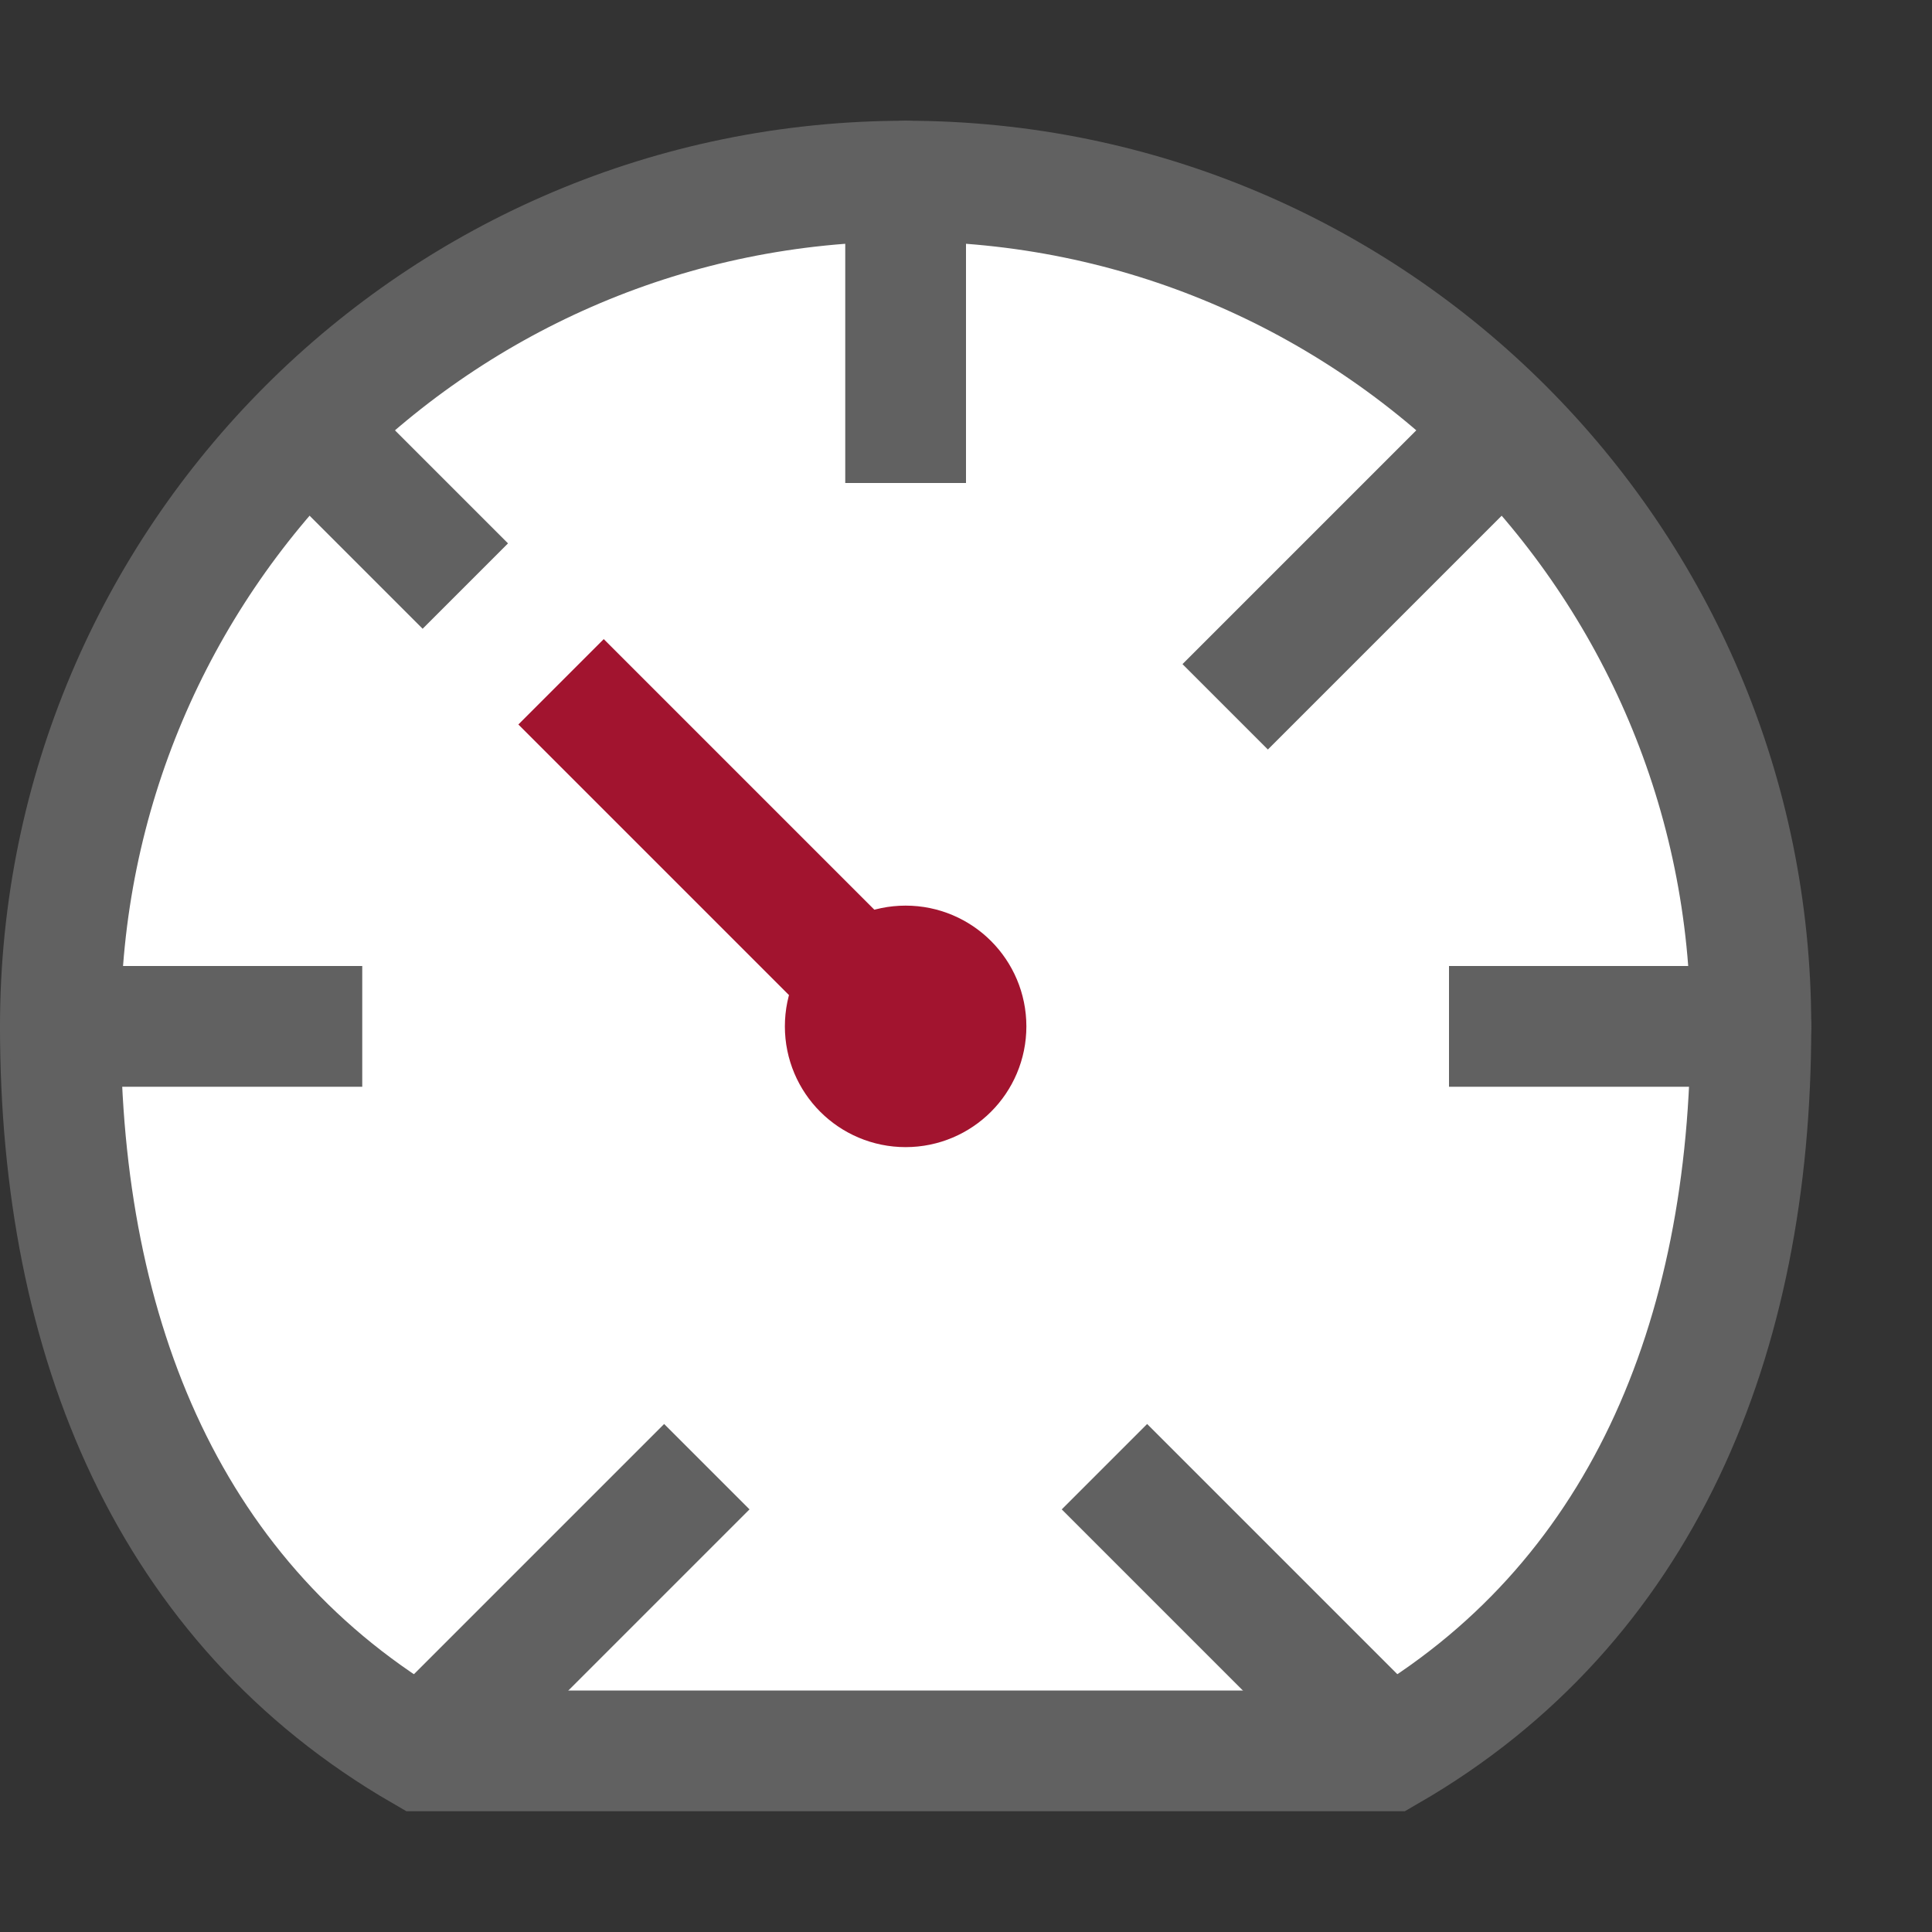 <svg width="16" height="16" viewBox="0 0 16 16" fill="none" xmlns="http://www.w3.org/2000/svg">
<rect x="0" y="0" width="16" height="16" fill="#333333" stroke="none"/>
<path d="M7.5 1.5C3.634 1.5 0.5 4.634 0.5 8.5C0.5 11.091 1.408 13.29 3.5 14.5H11.5C13.592 13.29 14.5 11.091 14.5 8.5C14.5 4.634 11.366 1.5 7.5 1.5Z" fill="#FFFFFF" stroke="#616161"/>
<circle cx="7.5" cy="8.5" r="0.5" fill="white" stroke="#A2142F"/>
<path d="M7 8L5 6" stroke="#A2142F" stroke-linecap="square" stroke-linejoin="round"/>
<path d="M3 4L3.5 4.5" stroke="#616161" stroke-linecap="square"/>
<path d="M4 14L5.5 12.5" stroke="#616161" stroke-linecap="square"/>
<path d="M11 14L9.5 12.5" stroke="#616161" stroke-linecap="square"/>
<path d="M12 4L10.5 5.5" stroke="#616161" stroke-linecap="square"/>
<path d="M7 3.5L7 4L8 4L8 3.5L7 3.5ZM8 1.5C8 1.224 7.776 1 7.5 1C7.224 1 7 1.224 7 1.5L8 1.5ZM8 3.5L8 1.5L7 1.5L7 3.5L8 3.5Z" fill="#616161"/>
<path d="M2.5 9L3 9L3 8L2.5 8L2.5 9ZM0.5 8C0.224 8 4.22469e-08 8.224 0 8.5C-4.22469e-08 8.776 0.224 9 0.5 9L0.5 8ZM2.5 8L0.5 8L0.5 9L2.5 9L2.5 8Z" fill="#616161"/>
<path d="M12.5 8L12 8L12 9L12.5 9L12.5 8ZM14.5 9C14.776 9 15 8.776 15 8.5C15 8.224 14.776 8 14.5 8L14.5 9ZM12.5 9L14.5 9L14.5 8L12.5 8L12.5 9Z" fill="#616161"/>
</svg>
